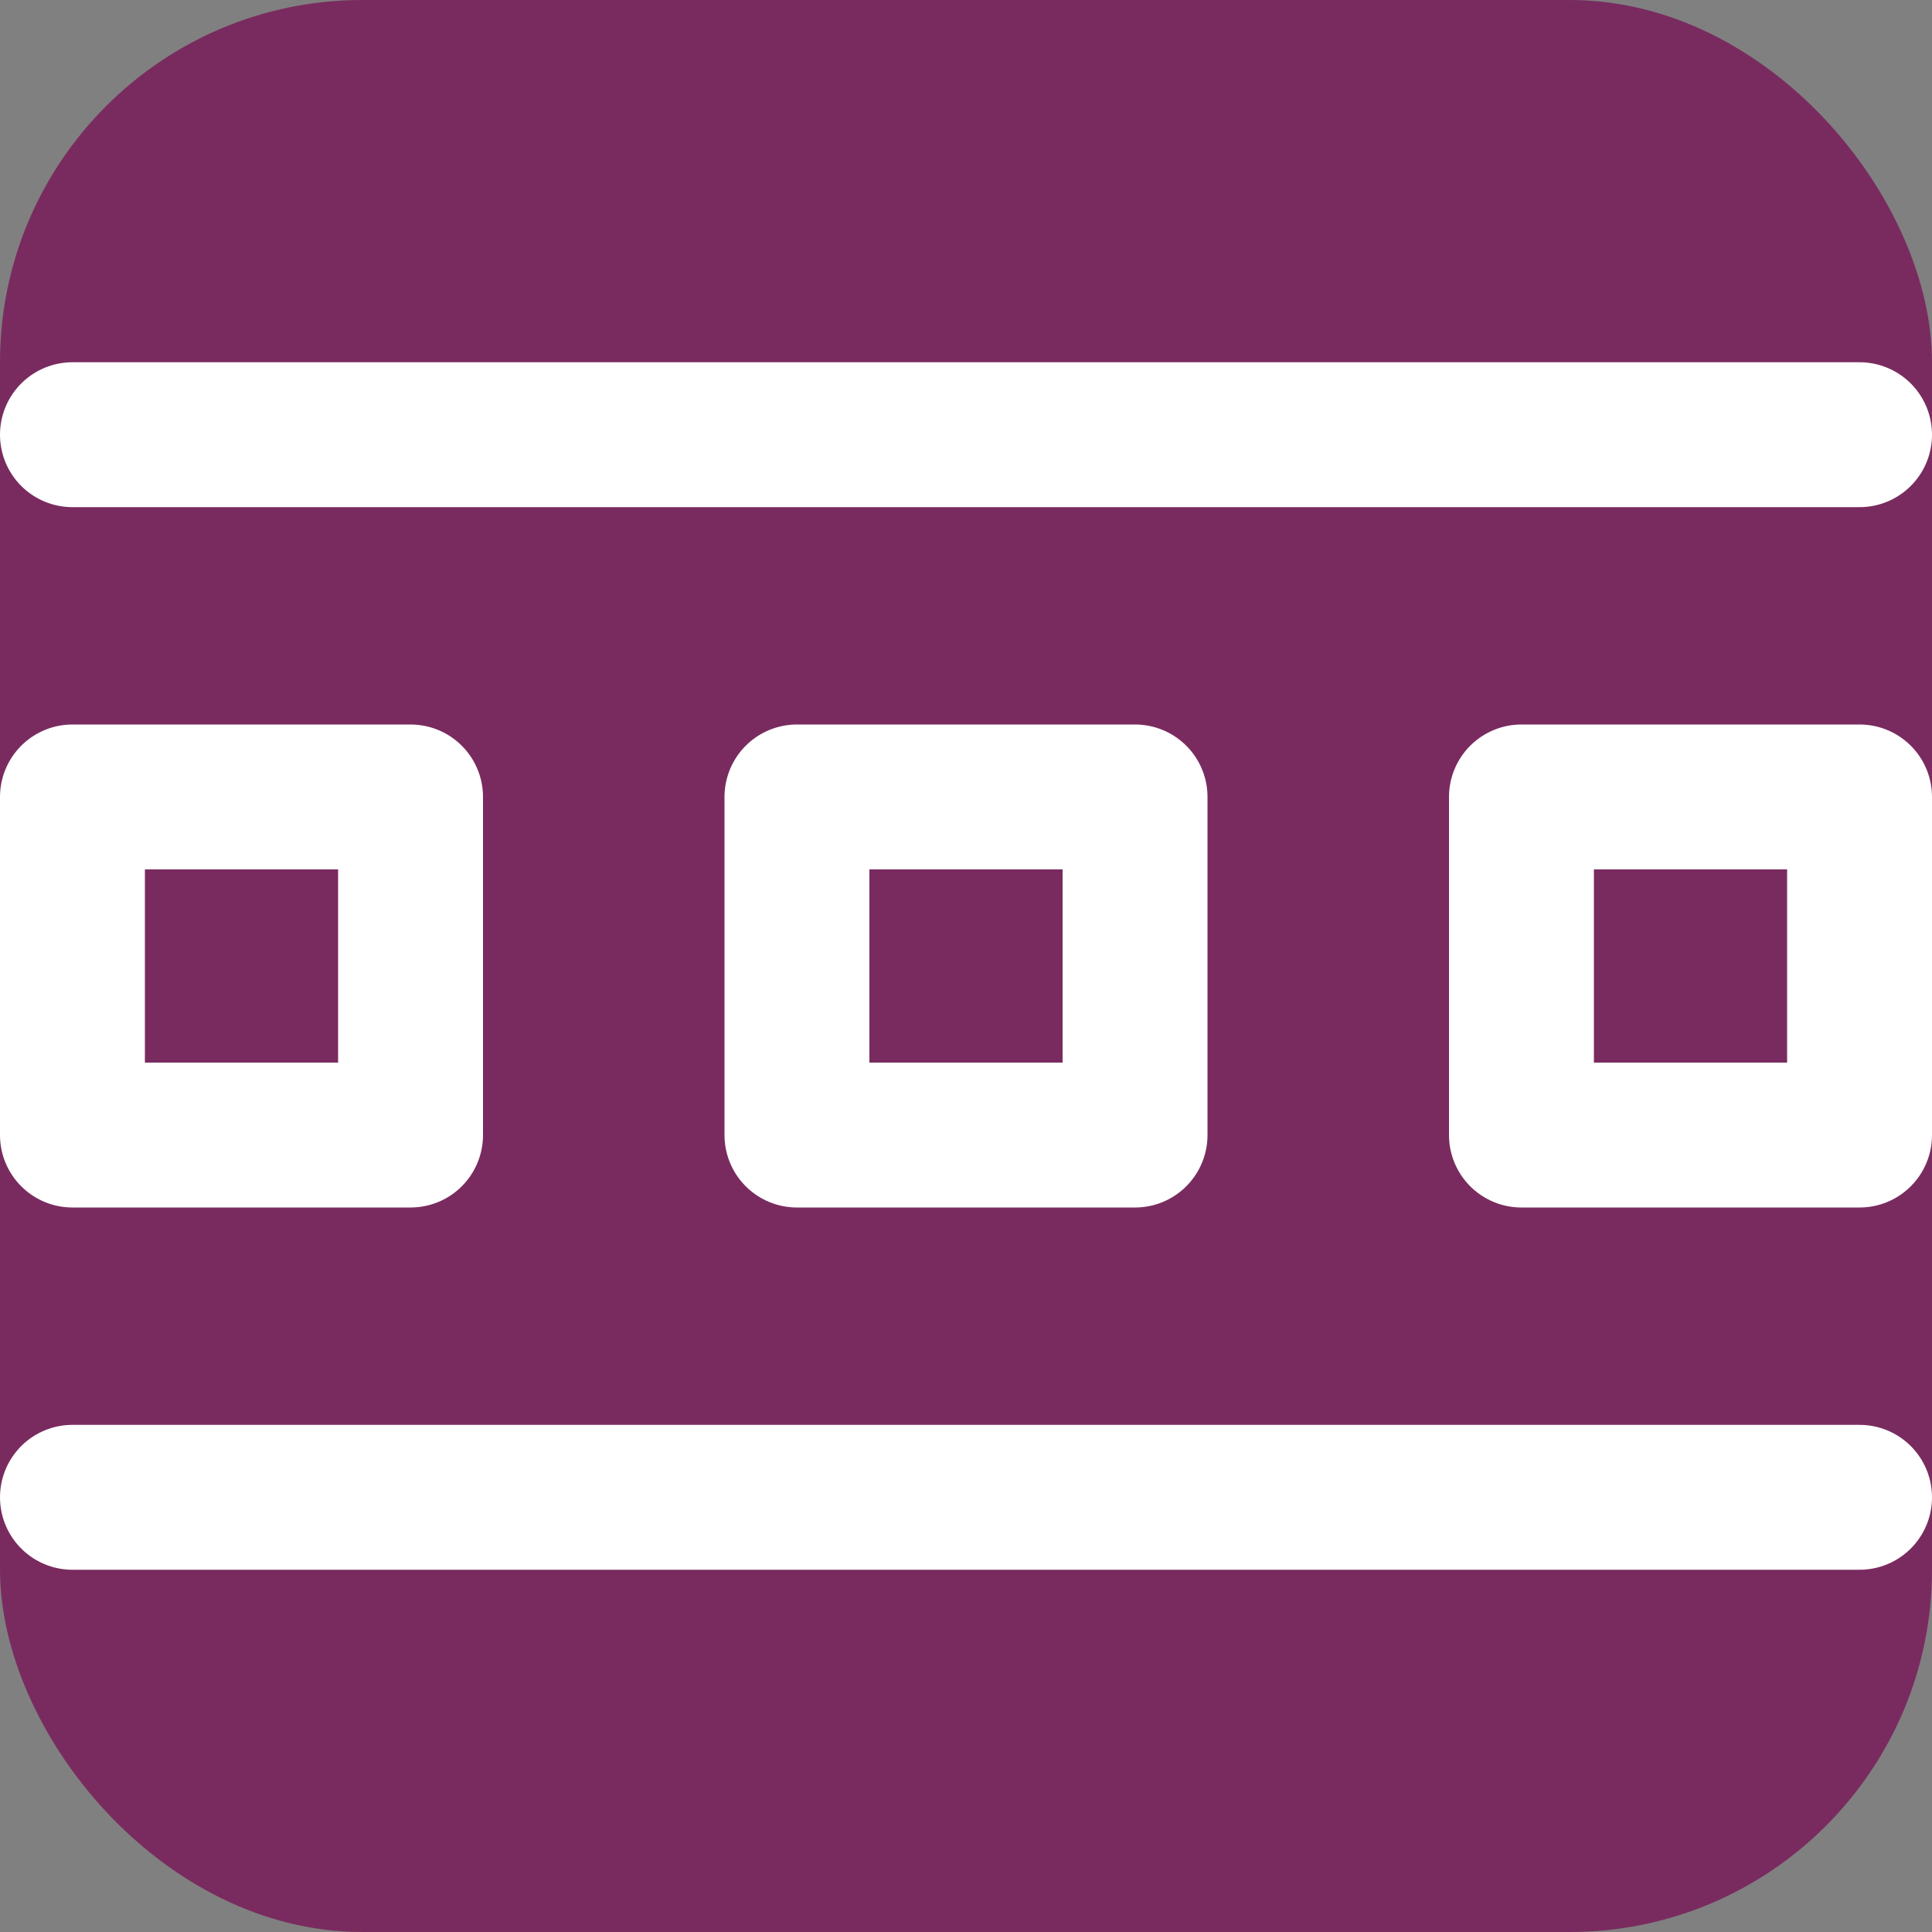 <svg xmlns="http://www.w3.org/2000/svg" height="16" width="16">
  <rect width="100%" height="100%" fill="#808080" stroke="none"/>
  <style>
    .context {
      fill:none;stroke:#ffffff;stroke-width:1.2;stroke-linecap:round;stroke-linejoin:round;
    }
    .background {
      fill: #792b5f;
    }
    @supports (-moz-context-properties: fill) {
    .context {
      stroke:context-fill #8e8e98;stroke-opacity:context-fill-opacity;
    }
    .background {
      display: none;
    }
    }
  </style>
<rect class="background" x="0" y="0" width="16" height="16" rx="3" ry="3"/>
<path class="context" d="M 15.4,3.6 H 0.6 m 0,3 0,2.8 h 2.8 l 0,-2.8 z m 14.8,5.8 H 0.6 m 6,-3 h 2.8 l 0,-2.8 H 6.6 Z m 6,-2.8 v 2.8 h 2.8 V 6.6 Z"/>
</svg>
